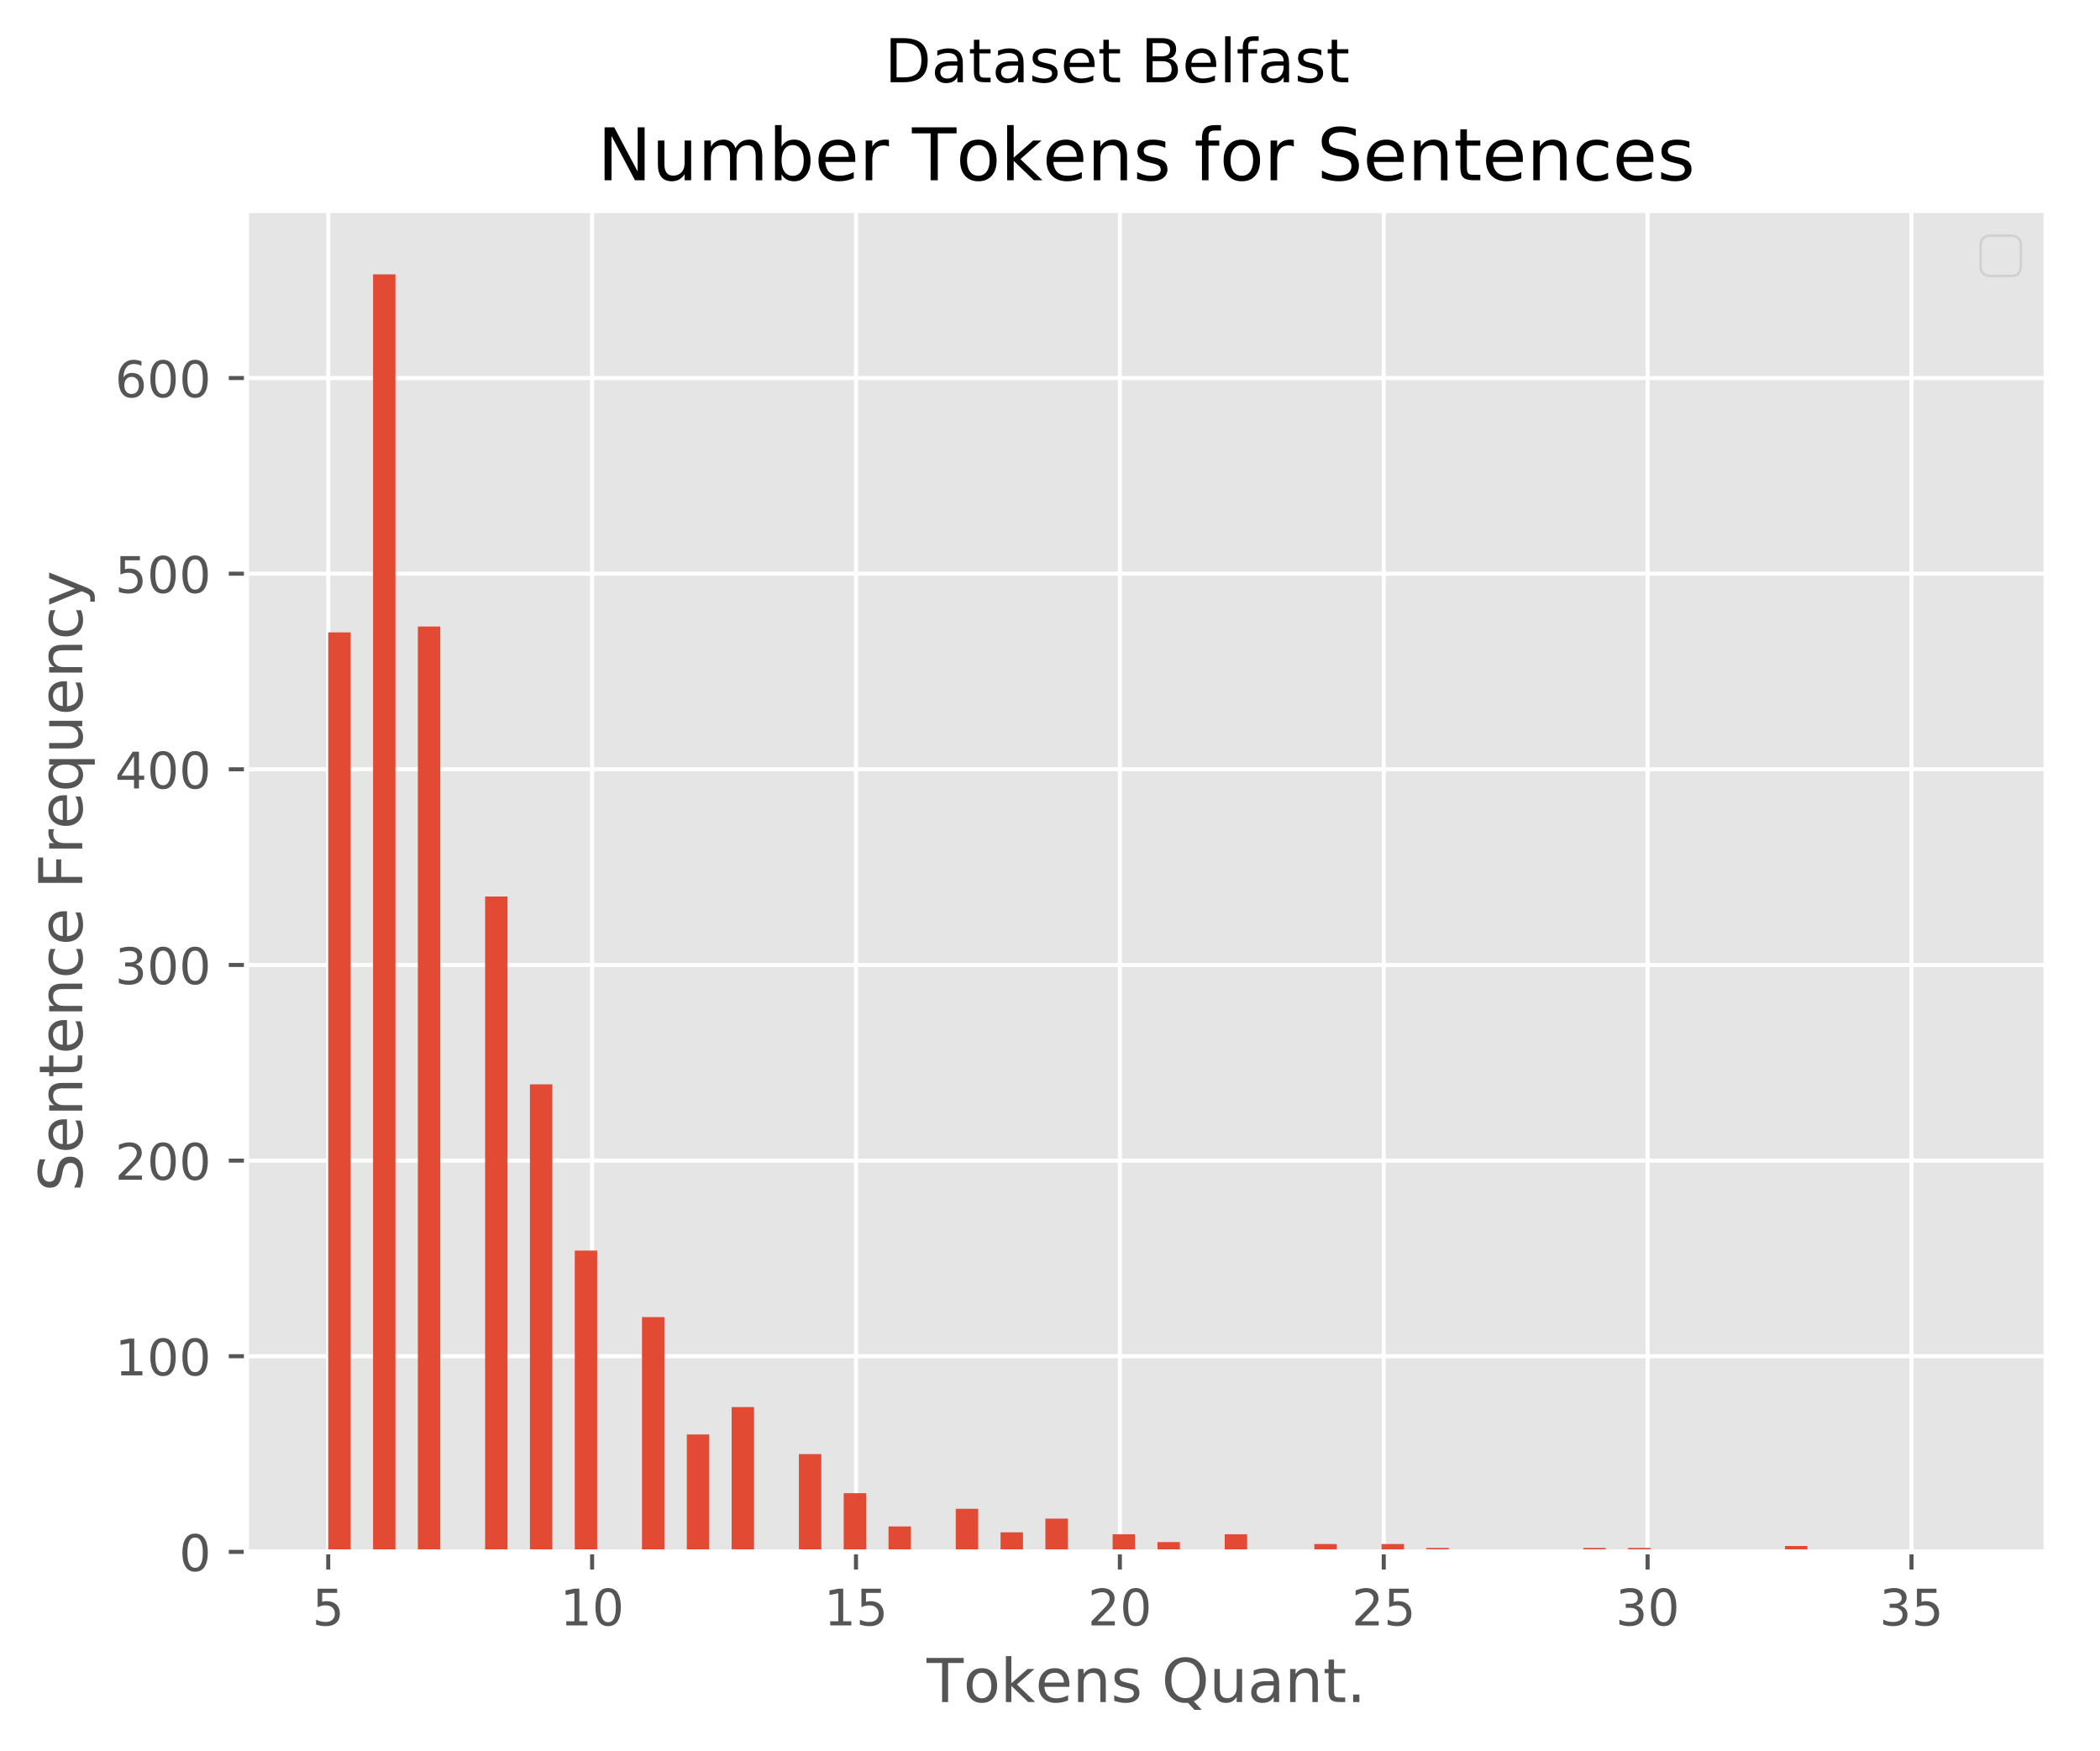 <?xml version="1.0" encoding="utf-8" standalone="no"?>
<!DOCTYPE svg PUBLIC "-//W3C//DTD SVG 1.1//EN"
  "http://www.w3.org/Graphics/SVG/1.1/DTD/svg11.dtd">
<!-- Created with matplotlib (http://matplotlib.org/) -->
<svg height="347.364pt" version="1.1" viewBox="0 0 416.721 347.364" width="416.721pt" xmlns="http://www.w3.org/2000/svg" xmlns:xlink="http://www.w3.org/1999/xlink">
 <defs>
  <style type="text/css">
*{stroke-linecap:butt;stroke-linejoin:round;}
  </style>
 </defs>
 <g id="figure_1">
  <g id="patch_1">
   <path d="M 0 347.364 
L 416.721 347.364 
L 416.721 0 
L 0 0 
z
" style="fill:#ffffff;"/>
  </g>
  <g id="axes_1">
   <g id="patch_2">
    <path d="M 48.901 307.872 
L 406.021 307.872 
L 406.021 41.76 
L 48.901 41.76 
z
" style="fill:#e5e5e5;"/>
   </g>
   <g id="matplotlib.axis_1">
    <g id="xtick_1">
     <g id="line2d_1">
      <path clip-path="url(#p7bffd03de1)" d="M 65.134 307.872 
L 65.134 41.76 
" style="fill:none;stroke:#ffffff;stroke-linecap:square;stroke-width:0.8;"/>
     </g>
     <g id="line2d_2">
      <defs>
       <path d="M 0 0 
L 0 3.5 
" id="m22c2bb4c8b" style="stroke:#555555;stroke-width:0.8;"/>
      </defs>
      <g>
       <use style="fill:#555555;stroke:#555555;stroke-width:0.8;" x="65.134" xlink:href="#m22c2bb4c8b" y="307.872"/>
      </g>
     </g>
     <g id="text_1">
      <!-- 5 -->
      <defs>
       <path d="M 10.797 72.906 
L 49.516 72.906 
L 49.516 64.594 
L 19.828 64.594 
L 19.828 46.734 
Q 21.969 47.469 24.109 47.828 
Q 26.266 48.188 28.422 48.188 
Q 40.625 48.188 47.75 41.5 
Q 54.891 34.812 54.891 23.391 
Q 54.891 11.625 47.562 5.094 
Q 40.234 -1.422 26.906 -1.422 
Q 22.312 -1.422 17.547 -0.641 
Q 12.797 0.141 7.719 1.703 
L 7.719 11.625 
Q 12.109 9.234 16.797 8.062 
Q 21.484 6.891 26.703 6.891 
Q 35.156 6.891 40.078 11.328 
Q 45.016 15.766 45.016 23.391 
Q 45.016 31 40.078 35.438 
Q 35.156 39.891 26.703 39.891 
Q 22.75 39.891 18.812 39.016 
Q 14.891 38.141 10.797 36.281 
z
" id="DejaVuSans-35"/>
      </defs>
      <g style="fill:#555555;" transform="translate(61.953 322.47)scale(0.1 -0.1)">
       <use xlink:href="#DejaVuSans-35"/>
      </g>
     </g>
    </g>
    <g id="xtick_2">
     <g id="line2d_3">
      <path clip-path="url(#p7bffd03de1)" d="M 117.498 307.872 
L 117.498 41.76 
" style="fill:none;stroke:#ffffff;stroke-linecap:square;stroke-width:0.8;"/>
     </g>
     <g id="line2d_4">
      <g>
       <use style="fill:#555555;stroke:#555555;stroke-width:0.8;" x="117.498" xlink:href="#m22c2bb4c8b" y="307.872"/>
      </g>
     </g>
     <g id="text_2">
      <!-- 10 -->
      <defs>
       <path d="M 12.406 8.297 
L 28.516 8.297 
L 28.516 63.922 
L 10.984 60.406 
L 10.984 69.391 
L 28.422 72.906 
L 38.281 72.906 
L 38.281 8.297 
L 54.391 8.297 
L 54.391 0 
L 12.406 0 
z
" id="DejaVuSans-31"/>
       <path d="M 31.781 66.406 
Q 24.172 66.406 20.328 58.906 
Q 16.5 51.422 16.5 36.375 
Q 16.5 21.391 20.328 13.891 
Q 24.172 6.391 31.781 6.391 
Q 39.453 6.391 43.281 13.891 
Q 47.125 21.391 47.125 36.375 
Q 47.125 51.422 43.281 58.906 
Q 39.453 66.406 31.781 66.406 
z
M 31.781 74.219 
Q 44.047 74.219 50.516 64.516 
Q 56.984 54.828 56.984 36.375 
Q 56.984 17.969 50.516 8.266 
Q 44.047 -1.422 31.781 -1.422 
Q 19.531 -1.422 13.062 8.266 
Q 6.594 17.969 6.594 36.375 
Q 6.594 54.828 13.062 64.516 
Q 19.531 74.219 31.781 74.219 
z
" id="DejaVuSans-30"/>
      </defs>
      <g style="fill:#555555;" transform="translate(111.135 322.47)scale(0.1 -0.1)">
       <use xlink:href="#DejaVuSans-31"/>
       <use x="63.623" xlink:href="#DejaVuSans-30"/>
      </g>
     </g>
    </g>
    <g id="xtick_3">
     <g id="line2d_5">
      <path clip-path="url(#p7bffd03de1)" d="M 169.861 307.872 
L 169.861 41.76 
" style="fill:none;stroke:#ffffff;stroke-linecap:square;stroke-width:0.8;"/>
     </g>
     <g id="line2d_6">
      <g>
       <use style="fill:#555555;stroke:#555555;stroke-width:0.8;" x="169.861" xlink:href="#m22c2bb4c8b" y="307.872"/>
      </g>
     </g>
     <g id="text_3">
      <!-- 15 -->
      <g style="fill:#555555;" transform="translate(163.499 322.47)scale(0.1 -0.1)">
       <use xlink:href="#DejaVuSans-31"/>
       <use x="63.623" xlink:href="#DejaVuSans-35"/>
      </g>
     </g>
    </g>
    <g id="xtick_4">
     <g id="line2d_7">
      <path clip-path="url(#p7bffd03de1)" d="M 222.225 307.872 
L 222.225 41.76 
" style="fill:none;stroke:#ffffff;stroke-linecap:square;stroke-width:0.8;"/>
     </g>
     <g id="line2d_8">
      <g>
       <use style="fill:#555555;stroke:#555555;stroke-width:0.8;" x="222.225" xlink:href="#m22c2bb4c8b" y="307.872"/>
      </g>
     </g>
     <g id="text_4">
      <!-- 20 -->
      <defs>
       <path d="M 19.188 8.297 
L 53.609 8.297 
L 53.609 0 
L 7.328 0 
L 7.328 8.297 
Q 12.938 14.109 22.625 23.891 
Q 32.328 33.688 34.812 36.531 
Q 39.547 41.844 41.422 45.531 
Q 43.312 49.219 43.312 52.781 
Q 43.312 58.594 39.234 62.25 
Q 35.156 65.922 28.609 65.922 
Q 23.969 65.922 18.812 64.312 
Q 13.672 62.703 7.812 59.422 
L 7.812 69.391 
Q 13.766 71.781 18.938 73 
Q 24.125 74.219 28.422 74.219 
Q 39.75 74.219 46.484 68.547 
Q 53.219 62.891 53.219 53.422 
Q 53.219 48.922 51.531 44.891 
Q 49.859 40.875 45.406 35.406 
Q 44.188 33.984 37.641 27.219 
Q 31.109 20.453 19.188 8.297 
z
" id="DejaVuSans-32"/>
      </defs>
      <g style="fill:#555555;" transform="translate(215.862 322.47)scale(0.1 -0.1)">
       <use xlink:href="#DejaVuSans-32"/>
       <use x="63.623" xlink:href="#DejaVuSans-30"/>
      </g>
     </g>
    </g>
    <g id="xtick_5">
     <g id="line2d_9">
      <path clip-path="url(#p7bffd03de1)" d="M 274.589 307.872 
L 274.589 41.76 
" style="fill:none;stroke:#ffffff;stroke-linecap:square;stroke-width:0.8;"/>
     </g>
     <g id="line2d_10">
      <g>
       <use style="fill:#555555;stroke:#555555;stroke-width:0.8;" x="274.589" xlink:href="#m22c2bb4c8b" y="307.872"/>
      </g>
     </g>
     <g id="text_5">
      <!-- 25 -->
      <g style="fill:#555555;" transform="translate(268.226 322.47)scale(0.1 -0.1)">
       <use xlink:href="#DejaVuSans-32"/>
       <use x="63.623" xlink:href="#DejaVuSans-35"/>
      </g>
     </g>
    </g>
    <g id="xtick_6">
     <g id="line2d_11">
      <path clip-path="url(#p7bffd03de1)" d="M 326.952 307.872 
L 326.952 41.76 
" style="fill:none;stroke:#ffffff;stroke-linecap:square;stroke-width:0.8;"/>
     </g>
     <g id="line2d_12">
      <g>
       <use style="fill:#555555;stroke:#555555;stroke-width:0.8;" x="326.952" xlink:href="#m22c2bb4c8b" y="307.872"/>
      </g>
     </g>
     <g id="text_6">
      <!-- 30 -->
      <defs>
       <path d="M 40.578 39.312 
Q 47.656 37.797 51.625 33 
Q 55.609 28.219 55.609 21.188 
Q 55.609 10.406 48.188 4.484 
Q 40.766 -1.422 27.094 -1.422 
Q 22.516 -1.422 17.656 -0.516 
Q 12.797 0.391 7.625 2.203 
L 7.625 11.719 
Q 11.719 9.328 16.594 8.109 
Q 21.484 6.891 26.812 6.891 
Q 36.078 6.891 40.938 10.547 
Q 45.797 14.203 45.797 21.188 
Q 45.797 27.641 41.281 31.266 
Q 36.766 34.906 28.719 34.906 
L 20.219 34.906 
L 20.219 43.016 
L 29.109 43.016 
Q 36.375 43.016 40.234 45.922 
Q 44.094 48.828 44.094 54.297 
Q 44.094 59.906 40.109 62.906 
Q 36.141 65.922 28.719 65.922 
Q 24.656 65.922 20.016 65.031 
Q 15.375 64.156 9.812 62.312 
L 9.812 71.094 
Q 15.438 72.656 20.344 73.438 
Q 25.25 74.219 29.594 74.219 
Q 40.828 74.219 47.359 69.109 
Q 53.906 64.016 53.906 55.328 
Q 53.906 49.266 50.438 45.094 
Q 46.969 40.922 40.578 39.312 
z
" id="DejaVuSans-33"/>
      </defs>
      <g style="fill:#555555;" transform="translate(320.59 322.47)scale(0.1 -0.1)">
       <use xlink:href="#DejaVuSans-33"/>
       <use x="63.623" xlink:href="#DejaVuSans-30"/>
      </g>
     </g>
    </g>
    <g id="xtick_7">
     <g id="line2d_13">
      <path clip-path="url(#p7bffd03de1)" d="M 379.316 307.872 
L 379.316 41.76 
" style="fill:none;stroke:#ffffff;stroke-linecap:square;stroke-width:0.8;"/>
     </g>
     <g id="line2d_14">
      <g>
       <use style="fill:#555555;stroke:#555555;stroke-width:0.8;" x="379.316" xlink:href="#m22c2bb4c8b" y="307.872"/>
      </g>
     </g>
     <g id="text_7">
      <!-- 35 -->
      <g style="fill:#555555;" transform="translate(372.953 322.47)scale(0.1 -0.1)">
       <use xlink:href="#DejaVuSans-33"/>
       <use x="63.623" xlink:href="#DejaVuSans-35"/>
      </g>
     </g>
    </g>
    <g id="text_8">
     <!-- Tokens Quant. -->
     <defs>
      <path d="M -0.297 72.906 
L 61.375 72.906 
L 61.375 64.594 
L 35.5 64.594 
L 35.5 0 
L 25.594 0 
L 25.594 64.594 
L -0.297 64.594 
z
" id="DejaVuSans-54"/>
      <path d="M 30.609 48.391 
Q 23.391 48.391 19.188 42.75 
Q 14.984 37.109 14.984 27.297 
Q 14.984 17.484 19.156 11.844 
Q 23.344 6.203 30.609 6.203 
Q 37.797 6.203 41.984 11.859 
Q 46.188 17.531 46.188 27.297 
Q 46.188 37.016 41.984 42.703 
Q 37.797 48.391 30.609 48.391 
z
M 30.609 56 
Q 42.328 56 49.016 48.375 
Q 55.719 40.766 55.719 27.297 
Q 55.719 13.875 49.016 6.219 
Q 42.328 -1.422 30.609 -1.422 
Q 18.844 -1.422 12.172 6.219 
Q 5.516 13.875 5.516 27.297 
Q 5.516 40.766 12.172 48.375 
Q 18.844 56 30.609 56 
z
" id="DejaVuSans-6f"/>
      <path d="M 9.078 75.984 
L 18.109 75.984 
L 18.109 31.109 
L 44.922 54.688 
L 56.391 54.688 
L 27.391 29.109 
L 57.625 0 
L 45.906 0 
L 18.109 26.703 
L 18.109 0 
L 9.078 0 
z
" id="DejaVuSans-6b"/>
      <path d="M 56.203 29.594 
L 56.203 25.203 
L 14.891 25.203 
Q 15.484 15.922 20.484 11.062 
Q 25.484 6.203 34.422 6.203 
Q 39.594 6.203 44.453 7.469 
Q 49.312 8.734 54.109 11.281 
L 54.109 2.781 
Q 49.266 0.734 44.188 -0.344 
Q 39.109 -1.422 33.891 -1.422 
Q 20.797 -1.422 13.156 6.188 
Q 5.516 13.812 5.516 26.812 
Q 5.516 40.234 12.766 48.109 
Q 20.016 56 32.328 56 
Q 43.359 56 49.781 48.891 
Q 56.203 41.797 56.203 29.594 
z
M 47.219 32.234 
Q 47.125 39.594 43.094 43.984 
Q 39.062 48.391 32.422 48.391 
Q 24.906 48.391 20.391 44.141 
Q 15.875 39.891 15.188 32.172 
z
" id="DejaVuSans-65"/>
      <path d="M 54.891 33.016 
L 54.891 0 
L 45.906 0 
L 45.906 32.719 
Q 45.906 40.484 42.875 44.328 
Q 39.844 48.188 33.797 48.188 
Q 26.516 48.188 22.312 43.547 
Q 18.109 38.922 18.109 30.906 
L 18.109 0 
L 9.078 0 
L 9.078 54.688 
L 18.109 54.688 
L 18.109 46.188 
Q 21.344 51.125 25.703 53.562 
Q 30.078 56 35.797 56 
Q 45.219 56 50.047 50.172 
Q 54.891 44.344 54.891 33.016 
z
" id="DejaVuSans-6e"/>
      <path d="M 44.281 53.078 
L 44.281 44.578 
Q 40.484 46.531 36.375 47.5 
Q 32.281 48.484 27.875 48.484 
Q 21.188 48.484 17.844 46.438 
Q 14.5 44.391 14.5 40.281 
Q 14.5 37.156 16.891 35.375 
Q 19.281 33.594 26.516 31.984 
L 29.594 31.297 
Q 39.156 29.25 43.188 25.516 
Q 47.219 21.781 47.219 15.094 
Q 47.219 7.469 41.188 3.016 
Q 35.156 -1.422 24.609 -1.422 
Q 20.219 -1.422 15.453 -0.562 
Q 10.688 0.297 5.422 2 
L 5.422 11.281 
Q 10.406 8.688 15.234 7.391 
Q 20.062 6.109 24.812 6.109 
Q 31.156 6.109 34.562 8.281 
Q 37.984 10.453 37.984 14.406 
Q 37.984 18.062 35.516 20.016 
Q 33.062 21.969 24.703 23.781 
L 21.578 24.516 
Q 13.234 26.266 9.516 29.906 
Q 5.812 33.547 5.812 39.891 
Q 5.812 47.609 11.281 51.797 
Q 16.75 56 26.812 56 
Q 31.781 56 36.172 55.266 
Q 40.578 54.547 44.281 53.078 
z
" id="DejaVuSans-73"/>
      <path id="DejaVuSans-20"/>
      <path d="M 39.406 66.219 
Q 28.656 66.219 22.328 58.203 
Q 16.016 50.203 16.016 36.375 
Q 16.016 22.609 22.328 14.594 
Q 28.656 6.594 39.406 6.594 
Q 50.141 6.594 56.422 14.594 
Q 62.703 22.609 62.703 36.375 
Q 62.703 50.203 56.422 58.203 
Q 50.141 66.219 39.406 66.219 
z
M 53.219 1.312 
L 66.219 -12.891 
L 54.297 -12.891 
L 43.5 -1.219 
Q 41.891 -1.312 41.031 -1.359 
Q 40.188 -1.422 39.406 -1.422 
Q 24.031 -1.422 14.812 8.859 
Q 5.609 19.141 5.609 36.375 
Q 5.609 53.656 14.812 63.938 
Q 24.031 74.219 39.406 74.219 
Q 54.734 74.219 63.906 63.938 
Q 73.094 53.656 73.094 36.375 
Q 73.094 23.688 67.984 14.641 
Q 62.891 5.609 53.219 1.312 
z
" id="DejaVuSans-51"/>
      <path d="M 8.5 21.578 
L 8.5 54.688 
L 17.484 54.688 
L 17.484 21.922 
Q 17.484 14.156 20.5 10.266 
Q 23.531 6.391 29.594 6.391 
Q 36.859 6.391 41.078 11.031 
Q 45.312 15.672 45.312 23.688 
L 45.312 54.688 
L 54.297 54.688 
L 54.297 0 
L 45.312 0 
L 45.312 8.406 
Q 42.047 3.422 37.719 1 
Q 33.406 -1.422 27.688 -1.422 
Q 18.266 -1.422 13.375 4.438 
Q 8.5 10.297 8.5 21.578 
z
M 31.109 56 
z
" id="DejaVuSans-75"/>
      <path d="M 34.281 27.484 
Q 23.391 27.484 19.188 25 
Q 14.984 22.516 14.984 16.5 
Q 14.984 11.719 18.141 8.906 
Q 21.297 6.109 26.703 6.109 
Q 34.188 6.109 38.703 11.406 
Q 43.219 16.703 43.219 25.484 
L 43.219 27.484 
z
M 52.203 31.203 
L 52.203 0 
L 43.219 0 
L 43.219 8.297 
Q 40.141 3.328 35.547 0.953 
Q 30.953 -1.422 24.312 -1.422 
Q 15.922 -1.422 10.953 3.297 
Q 6 8.016 6 15.922 
Q 6 25.141 12.172 29.828 
Q 18.359 34.516 30.609 34.516 
L 43.219 34.516 
L 43.219 35.406 
Q 43.219 41.609 39.141 45 
Q 35.062 48.391 27.688 48.391 
Q 23 48.391 18.547 47.266 
Q 14.109 46.141 10.016 43.891 
L 10.016 52.203 
Q 14.938 54.109 19.578 55.047 
Q 24.219 56 28.609 56 
Q 40.484 56 46.344 49.844 
Q 52.203 43.703 52.203 31.203 
z
" id="DejaVuSans-61"/>
      <path d="M 18.312 70.219 
L 18.312 54.688 
L 36.812 54.688 
L 36.812 47.703 
L 18.312 47.703 
L 18.312 18.016 
Q 18.312 11.328 20.141 9.422 
Q 21.969 7.516 27.594 7.516 
L 36.812 7.516 
L 36.812 0 
L 27.594 0 
Q 17.188 0 13.234 3.875 
Q 9.281 7.766 9.281 18.016 
L 9.281 47.703 
L 2.688 47.703 
L 2.688 54.688 
L 9.281 54.688 
L 9.281 70.219 
z
" id="DejaVuSans-74"/>
      <path d="M 10.688 12.406 
L 21 12.406 
L 21 0 
L 10.688 0 
z
" id="DejaVuSans-2e"/>
     </defs>
     <g style="fill:#555555;" transform="translate(183.879 337.668)scale(0.12 -0.12)">
      <use xlink:href="#DejaVuSans-54"/>
      <use x="60.818" xlink:href="#DejaVuSans-6f"/>
      <use x="122" xlink:href="#DejaVuSans-6b"/>
      <use x="179.863" xlink:href="#DejaVuSans-65"/>
      <use x="241.387" xlink:href="#DejaVuSans-6e"/>
      <use x="304.766" xlink:href="#DejaVuSans-73"/>
      <use x="356.865" xlink:href="#DejaVuSans-20"/>
      <use x="388.652" xlink:href="#DejaVuSans-51"/>
      <use x="467.363" xlink:href="#DejaVuSans-75"/>
      <use x="530.742" xlink:href="#DejaVuSans-61"/>
      <use x="592.021" xlink:href="#DejaVuSans-6e"/>
      <use x="655.4" xlink:href="#DejaVuSans-74"/>
      <use x="694.609" xlink:href="#DejaVuSans-2e"/>
     </g>
    </g>
   </g>
   <g id="matplotlib.axis_2">
    <g id="ytick_1">
     <g id="line2d_15">
      <path clip-path="url(#p7bffd03de1)" d="M 48.901 307.872 
L 406.021 307.872 
" style="fill:none;stroke:#ffffff;stroke-linecap:square;stroke-width:0.8;"/>
     </g>
     <g id="line2d_16">
      <defs>
       <path d="M 0 0 
L -3.5 0 
" id="md591505276" style="stroke:#555555;stroke-width:0.8;"/>
      </defs>
      <g>
       <use style="fill:#555555;stroke:#555555;stroke-width:0.8;" x="48.901" xlink:href="#md591505276" y="307.872"/>
      </g>
     </g>
     <g id="text_9">
      <!-- 0 -->
      <g style="fill:#555555;" transform="translate(35.539 311.671)scale(0.1 -0.1)">
       <use xlink:href="#DejaVuSans-30"/>
      </g>
     </g>
    </g>
    <g id="ytick_2">
     <g id="line2d_17">
      <path clip-path="url(#p7bffd03de1)" d="M 48.901 269.06 
L 406.021 269.06 
" style="fill:none;stroke:#ffffff;stroke-linecap:square;stroke-width:0.8;"/>
     </g>
     <g id="line2d_18">
      <g>
       <use style="fill:#555555;stroke:#555555;stroke-width:0.8;" x="48.901" xlink:href="#md591505276" y="269.06"/>
      </g>
     </g>
     <g id="text_10">
      <!-- 100 -->
      <g style="fill:#555555;" transform="translate(22.814 272.86)scale(0.1 -0.1)">
       <use xlink:href="#DejaVuSans-31"/>
       <use x="63.623" xlink:href="#DejaVuSans-30"/>
       <use x="127.246" xlink:href="#DejaVuSans-30"/>
      </g>
     </g>
    </g>
    <g id="ytick_3">
     <g id="line2d_19">
      <path clip-path="url(#p7bffd03de1)" d="M 48.901 230.249 
L 406.021 230.249 
" style="fill:none;stroke:#ffffff;stroke-linecap:square;stroke-width:0.8;"/>
     </g>
     <g id="line2d_20">
      <g>
       <use style="fill:#555555;stroke:#555555;stroke-width:0.8;" x="48.901" xlink:href="#md591505276" y="230.249"/>
      </g>
     </g>
     <g id="text_11">
      <!-- 200 -->
      <g style="fill:#555555;" transform="translate(22.814 234.048)scale(0.1 -0.1)">
       <use xlink:href="#DejaVuSans-32"/>
       <use x="63.623" xlink:href="#DejaVuSans-30"/>
       <use x="127.246" xlink:href="#DejaVuSans-30"/>
      </g>
     </g>
    </g>
    <g id="ytick_4">
     <g id="line2d_21">
      <path clip-path="url(#p7bffd03de1)" d="M 48.901 191.437 
L 406.021 191.437 
" style="fill:none;stroke:#ffffff;stroke-linecap:square;stroke-width:0.8;"/>
     </g>
     <g id="line2d_22">
      <g>
       <use style="fill:#555555;stroke:#555555;stroke-width:0.8;" x="48.901" xlink:href="#md591505276" y="191.437"/>
      </g>
     </g>
     <g id="text_12">
      <!-- 300 -->
      <g style="fill:#555555;" transform="translate(22.814 195.236)scale(0.1 -0.1)">
       <use xlink:href="#DejaVuSans-33"/>
       <use x="63.623" xlink:href="#DejaVuSans-30"/>
       <use x="127.246" xlink:href="#DejaVuSans-30"/>
      </g>
     </g>
    </g>
    <g id="ytick_5">
     <g id="line2d_23">
      <path clip-path="url(#p7bffd03de1)" d="M 48.901 152.625 
L 406.021 152.625 
" style="fill:none;stroke:#ffffff;stroke-linecap:square;stroke-width:0.8;"/>
     </g>
     <g id="line2d_24">
      <g>
       <use style="fill:#555555;stroke:#555555;stroke-width:0.8;" x="48.901" xlink:href="#md591505276" y="152.625"/>
      </g>
     </g>
     <g id="text_13">
      <!-- 400 -->
      <defs>
       <path d="M 37.797 64.312 
L 12.891 25.391 
L 37.797 25.391 
z
M 35.203 72.906 
L 47.609 72.906 
L 47.609 25.391 
L 58.016 25.391 
L 58.016 17.188 
L 47.609 17.188 
L 47.609 0 
L 37.797 0 
L 37.797 17.188 
L 4.891 17.188 
L 4.891 26.703 
z
" id="DejaVuSans-34"/>
      </defs>
      <g style="fill:#555555;" transform="translate(22.814 156.425)scale(0.1 -0.1)">
       <use xlink:href="#DejaVuSans-34"/>
       <use x="63.623" xlink:href="#DejaVuSans-30"/>
       <use x="127.246" xlink:href="#DejaVuSans-30"/>
      </g>
     </g>
    </g>
    <g id="ytick_6">
     <g id="line2d_25">
      <path clip-path="url(#p7bffd03de1)" d="M 48.901 113.814 
L 406.021 113.814 
" style="fill:none;stroke:#ffffff;stroke-linecap:square;stroke-width:0.8;"/>
     </g>
     <g id="line2d_26">
      <g>
       <use style="fill:#555555;stroke:#555555;stroke-width:0.8;" x="48.901" xlink:href="#md591505276" y="113.814"/>
      </g>
     </g>
     <g id="text_14">
      <!-- 500 -->
      <g style="fill:#555555;" transform="translate(22.814 117.613)scale(0.1 -0.1)">
       <use xlink:href="#DejaVuSans-35"/>
       <use x="63.623" xlink:href="#DejaVuSans-30"/>
       <use x="127.246" xlink:href="#DejaVuSans-30"/>
      </g>
     </g>
    </g>
    <g id="ytick_7">
     <g id="line2d_27">
      <path clip-path="url(#p7bffd03de1)" d="M 48.901 75.002 
L 406.021 75.002 
" style="fill:none;stroke:#ffffff;stroke-linecap:square;stroke-width:0.8;"/>
     </g>
     <g id="line2d_28">
      <g>
       <use style="fill:#555555;stroke:#555555;stroke-width:0.8;" x="48.901" xlink:href="#md591505276" y="75.002"/>
      </g>
     </g>
     <g id="text_15">
      <!-- 600 -->
      <defs>
       <path d="M 33.016 40.375 
Q 26.375 40.375 22.484 35.828 
Q 18.609 31.297 18.609 23.391 
Q 18.609 15.531 22.484 10.953 
Q 26.375 6.391 33.016 6.391 
Q 39.656 6.391 43.531 10.953 
Q 47.406 15.531 47.406 23.391 
Q 47.406 31.297 43.531 35.828 
Q 39.656 40.375 33.016 40.375 
z
M 52.594 71.297 
L 52.594 62.312 
Q 48.875 64.062 45.094 64.984 
Q 41.312 65.922 37.594 65.922 
Q 27.828 65.922 22.672 59.328 
Q 17.531 52.734 16.797 39.406 
Q 19.672 43.656 24.016 45.922 
Q 28.375 48.188 33.594 48.188 
Q 44.578 48.188 50.953 41.516 
Q 57.328 34.859 57.328 23.391 
Q 57.328 12.156 50.688 5.359 
Q 44.047 -1.422 33.016 -1.422 
Q 20.359 -1.422 13.672 8.266 
Q 6.984 17.969 6.984 36.375 
Q 6.984 53.656 15.188 63.938 
Q 23.391 74.219 37.203 74.219 
Q 40.922 74.219 44.703 73.484 
Q 48.484 72.75 52.594 71.297 
z
" id="DejaVuSans-36"/>
      </defs>
      <g style="fill:#555555;" transform="translate(22.814 78.801)scale(0.1 -0.1)">
       <use xlink:href="#DejaVuSans-36"/>
       <use x="63.623" xlink:href="#DejaVuSans-30"/>
       <use x="127.246" xlink:href="#DejaVuSans-30"/>
      </g>
     </g>
    </g>
    <g id="text_16">
     <!-- Sentence Frequency -->
     <defs>
      <path d="M 53.516 70.516 
L 53.516 60.891 
Q 47.906 63.578 42.922 64.891 
Q 37.938 66.219 33.297 66.219 
Q 25.25 66.219 20.875 63.094 
Q 16.5 59.969 16.5 54.203 
Q 16.5 49.359 19.406 46.891 
Q 22.312 44.438 30.422 42.922 
L 36.375 41.703 
Q 47.406 39.594 52.656 34.297 
Q 57.906 29 57.906 20.125 
Q 57.906 9.516 50.797 4.047 
Q 43.703 -1.422 29.984 -1.422 
Q 24.812 -1.422 18.969 -0.25 
Q 13.141 0.922 6.891 3.219 
L 6.891 13.375 
Q 12.891 10.016 18.656 8.297 
Q 24.422 6.594 29.984 6.594 
Q 38.422 6.594 43.016 9.906 
Q 47.609 13.234 47.609 19.391 
Q 47.609 24.75 44.312 27.781 
Q 41.016 30.812 33.5 32.328 
L 27.484 33.5 
Q 16.453 35.688 11.516 40.375 
Q 6.594 45.062 6.594 53.422 
Q 6.594 63.094 13.406 68.656 
Q 20.219 74.219 32.172 74.219 
Q 37.312 74.219 42.625 73.281 
Q 47.953 72.359 53.516 70.516 
z
" id="DejaVuSans-53"/>
      <path d="M 48.781 52.594 
L 48.781 44.188 
Q 44.969 46.297 41.141 47.344 
Q 37.312 48.391 33.406 48.391 
Q 24.656 48.391 19.812 42.844 
Q 14.984 37.312 14.984 27.297 
Q 14.984 17.281 19.812 11.734 
Q 24.656 6.203 33.406 6.203 
Q 37.312 6.203 41.141 7.25 
Q 44.969 8.297 48.781 10.406 
L 48.781 2.094 
Q 45.016 0.344 40.984 -0.531 
Q 36.969 -1.422 32.422 -1.422 
Q 20.062 -1.422 12.781 6.344 
Q 5.516 14.109 5.516 27.297 
Q 5.516 40.672 12.859 48.328 
Q 20.219 56 33.016 56 
Q 37.156 56 41.109 55.141 
Q 45.062 54.297 48.781 52.594 
z
" id="DejaVuSans-63"/>
      <path d="M 9.812 72.906 
L 51.703 72.906 
L 51.703 64.594 
L 19.672 64.594 
L 19.672 43.109 
L 48.578 43.109 
L 48.578 34.812 
L 19.672 34.812 
L 19.672 0 
L 9.812 0 
z
" id="DejaVuSans-46"/>
      <path d="M 41.109 46.297 
Q 39.594 47.172 37.812 47.578 
Q 36.031 48 33.891 48 
Q 26.266 48 22.188 43.047 
Q 18.109 38.094 18.109 28.812 
L 18.109 0 
L 9.078 0 
L 9.078 54.688 
L 18.109 54.688 
L 18.109 46.188 
Q 20.953 51.172 25.484 53.578 
Q 30.031 56 36.531 56 
Q 37.453 56 38.578 55.875 
Q 39.703 55.766 41.062 55.516 
z
" id="DejaVuSans-72"/>
      <path d="M 14.797 27.297 
Q 14.797 17.391 18.875 11.75 
Q 22.953 6.109 30.078 6.109 
Q 37.203 6.109 41.297 11.75 
Q 45.406 17.391 45.406 27.297 
Q 45.406 37.203 41.297 42.844 
Q 37.203 48.484 30.078 48.484 
Q 22.953 48.484 18.875 42.844 
Q 14.797 37.203 14.797 27.297 
z
M 45.406 8.203 
Q 42.578 3.328 38.25 0.953 
Q 33.938 -1.422 27.875 -1.422 
Q 17.969 -1.422 11.734 6.484 
Q 5.516 14.406 5.516 27.297 
Q 5.516 40.188 11.734 48.094 
Q 17.969 56 27.875 56 
Q 33.938 56 38.25 53.625 
Q 42.578 51.266 45.406 46.391 
L 45.406 54.688 
L 54.391 54.688 
L 54.391 -20.797 
L 45.406 -20.797 
z
" id="DejaVuSans-71"/>
      <path d="M 32.172 -5.078 
Q 28.375 -14.844 24.75 -17.812 
Q 21.141 -20.797 15.094 -20.797 
L 7.906 -20.797 
L 7.906 -13.281 
L 13.188 -13.281 
Q 16.891 -13.281 18.938 -11.516 
Q 21 -9.766 23.484 -3.219 
L 25.094 0.875 
L 2.984 54.688 
L 12.5 54.688 
L 29.594 11.922 
L 46.688 54.688 
L 56.203 54.688 
z
" id="DejaVuSans-79"/>
     </defs>
     <g style="fill:#555555;" transform="translate(16.318 236.421)rotate(-90)scale(0.12 -0.12)">
      <use xlink:href="#DejaVuSans-53"/>
      <use x="63.477" xlink:href="#DejaVuSans-65"/>
      <use x="125" xlink:href="#DejaVuSans-6e"/>
      <use x="188.379" xlink:href="#DejaVuSans-74"/>
      <use x="227.588" xlink:href="#DejaVuSans-65"/>
      <use x="289.111" xlink:href="#DejaVuSans-6e"/>
      <use x="352.49" xlink:href="#DejaVuSans-63"/>
      <use x="407.471" xlink:href="#DejaVuSans-65"/>
      <use x="468.994" xlink:href="#DejaVuSans-20"/>
      <use x="500.781" xlink:href="#DejaVuSans-46"/>
      <use x="558.191" xlink:href="#DejaVuSans-72"/>
      <use x="599.273" xlink:href="#DejaVuSans-65"/>
      <use x="660.797" xlink:href="#DejaVuSans-71"/>
      <use x="724.273" xlink:href="#DejaVuSans-75"/>
      <use x="787.652" xlink:href="#DejaVuSans-65"/>
      <use x="849.176" xlink:href="#DejaVuSans-6e"/>
      <use x="912.555" xlink:href="#DejaVuSans-63"/>
      <use x="967.535" xlink:href="#DejaVuSans-79"/>
     </g>
    </g>
   </g>
   <g id="patch_3">
    <path clip-path="url(#p7bffd03de1)" d="M 65.134 307.872 
L 69.581 307.872 
L 69.581 125.457 
L 65.134 125.457 
z
" style="fill:#e24a33;"/>
   </g>
   <g id="patch_4">
    <path clip-path="url(#p7bffd03de1)" d="M 69.581 307.872 
L 74.029 307.872 
L 74.029 307.872 
L 69.581 307.872 
z
" style="fill:#e24a33;"/>
   </g>
   <g id="patch_5">
    <path clip-path="url(#p7bffd03de1)" d="M 74.029 307.872 
L 78.476 307.872 
L 78.476 54.432 
L 74.029 54.432 
z
" style="fill:#e24a33;"/>
   </g>
   <g id="patch_6">
    <path clip-path="url(#p7bffd03de1)" d="M 78.476 307.872 
L 82.923 307.872 
L 82.923 307.872 
L 78.476 307.872 
z
" style="fill:#e24a33;"/>
   </g>
   <g id="patch_7">
    <path clip-path="url(#p7bffd03de1)" d="M 82.923 307.872 
L 87.371 307.872 
L 87.371 124.293 
L 82.923 124.293 
z
" style="fill:#e24a33;"/>
   </g>
   <g id="patch_8">
    <path clip-path="url(#p7bffd03de1)" d="M 87.371 307.872 
L 91.818 307.872 
L 91.818 307.872 
L 87.371 307.872 
z
" style="fill:#e24a33;"/>
   </g>
   <g id="patch_9">
    <path clip-path="url(#p7bffd03de1)" d="M 91.818 307.872 
L 96.265 307.872 
L 96.265 307.872 
L 91.818 307.872 
z
" style="fill:#e24a33;"/>
   </g>
   <g id="patch_10">
    <path clip-path="url(#p7bffd03de1)" d="M 96.265 307.872 
L 100.713 307.872 
L 100.713 177.853 
L 96.265 177.853 
z
" style="fill:#e24a33;"/>
   </g>
   <g id="patch_11">
    <path clip-path="url(#p7bffd03de1)" d="M 100.713 307.872 
L 105.16 307.872 
L 105.16 307.872 
L 100.713 307.872 
z
" style="fill:#e24a33;"/>
   </g>
   <g id="patch_12">
    <path clip-path="url(#p7bffd03de1)" d="M 105.16 307.872 
L 109.607 307.872 
L 109.607 215.112 
L 105.16 215.112 
z
" style="fill:#e24a33;"/>
   </g>
   <g id="patch_13">
    <path clip-path="url(#p7bffd03de1)" d="M 109.607 307.872 
L 114.055 307.872 
L 114.055 307.872 
L 109.607 307.872 
z
" style="fill:#e24a33;"/>
   </g>
   <g id="patch_14">
    <path clip-path="url(#p7bffd03de1)" d="M 114.055 307.872 
L 118.502 307.872 
L 118.502 248.102 
L 114.055 248.102 
z
" style="fill:#e24a33;"/>
   </g>
   <g id="patch_15">
    <path clip-path="url(#p7bffd03de1)" d="M 118.502 307.872 
L 122.949 307.872 
L 122.949 307.872 
L 118.502 307.872 
z
" style="fill:#e24a33;"/>
   </g>
   <g id="patch_16">
    <path clip-path="url(#p7bffd03de1)" d="M 122.949 307.872 
L 127.396 307.872 
L 127.396 307.872 
L 122.949 307.872 
z
" style="fill:#e24a33;"/>
   </g>
   <g id="patch_17">
    <path clip-path="url(#p7bffd03de1)" d="M 127.396 307.872 
L 131.844 307.872 
L 131.844 261.298 
L 127.396 261.298 
z
" style="fill:#e24a33;"/>
   </g>
   <g id="patch_18">
    <path clip-path="url(#p7bffd03de1)" d="M 131.844 307.872 
L 136.291 307.872 
L 136.291 307.872 
L 131.844 307.872 
z
" style="fill:#e24a33;"/>
   </g>
   <g id="patch_19">
    <path clip-path="url(#p7bffd03de1)" d="M 136.291 307.872 
L 140.738 307.872 
L 140.738 284.585 
L 136.291 284.585 
z
" style="fill:#e24a33;"/>
   </g>
   <g id="patch_20">
    <path clip-path="url(#p7bffd03de1)" d="M 140.738 307.872 
L 145.186 307.872 
L 145.186 307.872 
L 140.738 307.872 
z
" style="fill:#e24a33;"/>
   </g>
   <g id="patch_21">
    <path clip-path="url(#p7bffd03de1)" d="M 145.186 307.872 
L 149.633 307.872 
L 149.633 279.151 
L 145.186 279.151 
z
" style="fill:#e24a33;"/>
   </g>
   <g id="patch_22">
    <path clip-path="url(#p7bffd03de1)" d="M 149.633 307.872 
L 154.08 307.872 
L 154.08 307.872 
L 149.633 307.872 
z
" style="fill:#e24a33;"/>
   </g>
   <g id="patch_23">
    <path clip-path="url(#p7bffd03de1)" d="M 154.08 307.872 
L 158.528 307.872 
L 158.528 307.872 
L 154.08 307.872 
z
" style="fill:#e24a33;"/>
   </g>
   <g id="patch_24">
    <path clip-path="url(#p7bffd03de1)" d="M 158.528 307.872 
L 162.975 307.872 
L 162.975 288.466 
L 158.528 288.466 
z
" style="fill:#e24a33;"/>
   </g>
   <g id="patch_25">
    <path clip-path="url(#p7bffd03de1)" d="M 162.975 307.872 
L 167.422 307.872 
L 167.422 307.872 
L 162.975 307.872 
z
" style="fill:#e24a33;"/>
   </g>
   <g id="patch_26">
    <path clip-path="url(#p7bffd03de1)" d="M 167.422 307.872 
L 171.87 307.872 
L 171.87 296.229 
L 167.422 296.229 
z
" style="fill:#e24a33;"/>
   </g>
   <g id="patch_27">
    <path clip-path="url(#p7bffd03de1)" d="M 171.87 307.872 
L 176.317 307.872 
L 176.317 307.872 
L 171.87 307.872 
z
" style="fill:#e24a33;"/>
   </g>
   <g id="patch_28">
    <path clip-path="url(#p7bffd03de1)" d="M 176.317 307.872 
L 180.764 307.872 
L 180.764 302.826 
L 176.317 302.826 
z
" style="fill:#e24a33;"/>
   </g>
   <g id="patch_29">
    <path clip-path="url(#p7bffd03de1)" d="M 180.764 307.872 
L 185.212 307.872 
L 185.212 307.872 
L 180.764 307.872 
z
" style="fill:#e24a33;"/>
   </g>
   <g id="patch_30">
    <path clip-path="url(#p7bffd03de1)" d="M 185.212 307.872 
L 189.659 307.872 
L 189.659 307.872 
L 185.212 307.872 
z
" style="fill:#e24a33;"/>
   </g>
   <g id="patch_31">
    <path clip-path="url(#p7bffd03de1)" d="M 189.659 307.872 
L 194.106 307.872 
L 194.106 299.333 
L 189.659 299.333 
z
" style="fill:#e24a33;"/>
   </g>
   <g id="patch_32">
    <path clip-path="url(#p7bffd03de1)" d="M 194.106 307.872 
L 198.554 307.872 
L 198.554 307.872 
L 194.106 307.872 
z
" style="fill:#e24a33;"/>
   </g>
   <g id="patch_33">
    <path clip-path="url(#p7bffd03de1)" d="M 198.554 307.872 
L 203.001 307.872 
L 203.001 303.991 
L 198.554 303.991 
z
" style="fill:#e24a33;"/>
   </g>
   <g id="patch_34">
    <path clip-path="url(#p7bffd03de1)" d="M 203.001 307.872 
L 207.448 307.872 
L 207.448 307.872 
L 203.001 307.872 
z
" style="fill:#e24a33;"/>
   </g>
   <g id="patch_35">
    <path clip-path="url(#p7bffd03de1)" d="M 207.448 307.872 
L 211.896 307.872 
L 211.896 301.274 
L 207.448 301.274 
z
" style="fill:#e24a33;"/>
   </g>
   <g id="patch_36">
    <path clip-path="url(#p7bffd03de1)" d="M 211.896 307.872 
L 216.343 307.872 
L 216.343 307.872 
L 211.896 307.872 
z
" style="fill:#e24a33;"/>
   </g>
   <g id="patch_37">
    <path clip-path="url(#p7bffd03de1)" d="M 216.343 307.872 
L 220.79 307.872 
L 220.79 307.872 
L 216.343 307.872 
z
" style="fill:#e24a33;"/>
   </g>
   <g id="patch_38">
    <path clip-path="url(#p7bffd03de1)" d="M 220.79 307.872 
L 225.238 307.872 
L 225.238 304.379 
L 220.79 304.379 
z
" style="fill:#e24a33;"/>
   </g>
   <g id="patch_39">
    <path clip-path="url(#p7bffd03de1)" d="M 225.238 307.872 
L 229.685 307.872 
L 229.685 307.872 
L 225.238 307.872 
z
" style="fill:#e24a33;"/>
   </g>
   <g id="patch_40">
    <path clip-path="url(#p7bffd03de1)" d="M 229.685 307.872 
L 234.132 307.872 
L 234.132 305.931 
L 229.685 305.931 
z
" style="fill:#e24a33;"/>
   </g>
   <g id="patch_41">
    <path clip-path="url(#p7bffd03de1)" d="M 234.132 307.872 
L 238.58 307.872 
L 238.58 307.872 
L 234.132 307.872 
z
" style="fill:#e24a33;"/>
   </g>
   <g id="patch_42">
    <path clip-path="url(#p7bffd03de1)" d="M 238.58 307.872 
L 243.027 307.872 
L 243.027 307.872 
L 238.58 307.872 
z
" style="fill:#e24a33;"/>
   </g>
   <g id="patch_43">
    <path clip-path="url(#p7bffd03de1)" d="M 243.027 307.872 
L 247.474 307.872 
L 247.474 304.379 
L 243.027 304.379 
z
" style="fill:#e24a33;"/>
   </g>
   <g id="patch_44">
    <path clip-path="url(#p7bffd03de1)" d="M 247.474 307.872 
L 251.922 307.872 
L 251.922 307.872 
L 247.474 307.872 
z
" style="fill:#e24a33;"/>
   </g>
   <g id="patch_45">
    <path clip-path="url(#p7bffd03de1)" d="M 251.922 307.872 
L 256.369 307.872 
L 256.369 307.872 
L 251.922 307.872 
z
" style="fill:#e24a33;"/>
   </g>
   <g id="patch_46">
    <path clip-path="url(#p7bffd03de1)" d="M 256.369 307.872 
L 260.816 307.872 
L 260.816 307.872 
L 256.369 307.872 
z
" style="fill:#e24a33;"/>
   </g>
   <g id="patch_47">
    <path clip-path="url(#p7bffd03de1)" d="M 260.816 307.872 
L 265.263 307.872 
L 265.263 306.32 
L 260.816 306.32 
z
" style="fill:#e24a33;"/>
   </g>
   <g id="patch_48">
    <path clip-path="url(#p7bffd03de1)" d="M 265.263 307.872 
L 269.711 307.872 
L 269.711 307.872 
L 265.263 307.872 
z
" style="fill:#e24a33;"/>
   </g>
   <g id="patch_49">
    <path clip-path="url(#p7bffd03de1)" d="M 269.711 307.872 
L 274.158 307.872 
L 274.158 307.872 
L 269.711 307.872 
z
" style="fill:#e24a33;"/>
   </g>
   <g id="patch_50">
    <path clip-path="url(#p7bffd03de1)" d="M 274.158 307.872 
L 278.605 307.872 
L 278.605 306.32 
L 274.158 306.32 
z
" style="fill:#e24a33;"/>
   </g>
   <g id="patch_51">
    <path clip-path="url(#p7bffd03de1)" d="M 278.605 307.872 
L 283.053 307.872 
L 283.053 307.872 
L 278.605 307.872 
z
" style="fill:#e24a33;"/>
   </g>
   <g id="patch_52">
    <path clip-path="url(#p7bffd03de1)" d="M 283.053 307.872 
L 287.5 307.872 
L 287.5 307.096 
L 283.053 307.096 
z
" style="fill:#e24a33;"/>
   </g>
   <g id="patch_53">
    <path clip-path="url(#p7bffd03de1)" d="M 287.5 307.872 
L 291.947 307.872 
L 291.947 307.872 
L 287.5 307.872 
z
" style="fill:#e24a33;"/>
   </g>
   <g id="patch_54">
    <path clip-path="url(#p7bffd03de1)" d="M 291.947 307.872 
L 296.395 307.872 
L 296.395 307.484 
L 291.947 307.484 
z
" style="fill:#e24a33;"/>
   </g>
   <g id="patch_55">
    <path clip-path="url(#p7bffd03de1)" d="M 296.395 307.872 
L 300.842 307.872 
L 300.842 307.872 
L 296.395 307.872 
z
" style="fill:#e24a33;"/>
   </g>
   <g id="patch_56">
    <path clip-path="url(#p7bffd03de1)" d="M 300.842 307.872 
L 305.289 307.872 
L 305.289 307.872 
L 300.842 307.872 
z
" style="fill:#e24a33;"/>
   </g>
   <g id="patch_57">
    <path clip-path="url(#p7bffd03de1)" d="M 305.289 307.872 
L 309.737 307.872 
L 309.737 307.484 
L 305.289 307.484 
z
" style="fill:#e24a33;"/>
   </g>
   <g id="patch_58">
    <path clip-path="url(#p7bffd03de1)" d="M 309.737 307.872 
L 314.184 307.872 
L 314.184 307.872 
L 309.737 307.872 
z
" style="fill:#e24a33;"/>
   </g>
   <g id="patch_59">
    <path clip-path="url(#p7bffd03de1)" d="M 314.184 307.872 
L 318.631 307.872 
L 318.631 307.096 
L 314.184 307.096 
z
" style="fill:#e24a33;"/>
   </g>
   <g id="patch_60">
    <path clip-path="url(#p7bffd03de1)" d="M 318.631 307.872 
L 323.079 307.872 
L 323.079 307.872 
L 318.631 307.872 
z
" style="fill:#e24a33;"/>
   </g>
   <g id="patch_61">
    <path clip-path="url(#p7bffd03de1)" d="M 323.079 307.872 
L 327.526 307.872 
L 327.526 307.096 
L 323.079 307.096 
z
" style="fill:#e24a33;"/>
   </g>
   <g id="patch_62">
    <path clip-path="url(#p7bffd03de1)" d="M 327.526 307.872 
L 331.973 307.872 
L 331.973 307.872 
L 327.526 307.872 
z
" style="fill:#e24a33;"/>
   </g>
   <g id="patch_63">
    <path clip-path="url(#p7bffd03de1)" d="M 331.973 307.872 
L 336.421 307.872 
L 336.421 307.872 
L 331.973 307.872 
z
" style="fill:#e24a33;"/>
   </g>
   <g id="patch_64">
    <path clip-path="url(#p7bffd03de1)" d="M 336.421 307.872 
L 340.868 307.872 
L 340.868 307.484 
L 336.421 307.484 
z
" style="fill:#e24a33;"/>
   </g>
   <g id="patch_65">
    <path clip-path="url(#p7bffd03de1)" d="M 340.868 307.872 
L 345.315 307.872 
L 345.315 307.872 
L 340.868 307.872 
z
" style="fill:#e24a33;"/>
   </g>
   <g id="patch_66">
    <path clip-path="url(#p7bffd03de1)" d="M 345.315 307.872 
L 349.763 307.872 
L 349.763 307.872 
L 345.315 307.872 
z
" style="fill:#e24a33;"/>
   </g>
   <g id="patch_67">
    <path clip-path="url(#p7bffd03de1)" d="M 349.763 307.872 
L 354.21 307.872 
L 354.21 307.872 
L 349.763 307.872 
z
" style="fill:#e24a33;"/>
   </g>
   <g id="patch_68">
    <path clip-path="url(#p7bffd03de1)" d="M 354.21 307.872 
L 358.657 307.872 
L 358.657 306.708 
L 354.21 306.708 
z
" style="fill:#e24a33;"/>
   </g>
   <g id="patch_69">
    <path clip-path="url(#p7bffd03de1)" d="M 358.657 307.872 
L 363.105 307.872 
L 363.105 307.872 
L 358.657 307.872 
z
" style="fill:#e24a33;"/>
   </g>
   <g id="patch_70">
    <path clip-path="url(#p7bffd03de1)" d="M 363.105 307.872 
L 367.552 307.872 
L 367.552 307.872 
L 363.105 307.872 
z
" style="fill:#e24a33;"/>
   </g>
   <g id="patch_71">
    <path clip-path="url(#p7bffd03de1)" d="M 367.552 307.872 
L 371.999 307.872 
L 371.999 307.484 
L 367.552 307.484 
z
" style="fill:#e24a33;"/>
   </g>
   <g id="patch_72">
    <path clip-path="url(#p7bffd03de1)" d="M 371.999 307.872 
L 376.447 307.872 
L 376.447 307.872 
L 371.999 307.872 
z
" style="fill:#e24a33;"/>
   </g>
   <g id="patch_73">
    <path clip-path="url(#p7bffd03de1)" d="M 376.447 307.872 
L 380.894 307.872 
L 380.894 307.872 
L 376.447 307.872 
z
" style="fill:#e24a33;"/>
   </g>
   <g id="patch_74">
    <path clip-path="url(#p7bffd03de1)" d="M 380.894 307.872 
L 385.341 307.872 
L 385.341 307.872 
L 380.894 307.872 
z
" style="fill:#e24a33;"/>
   </g>
   <g id="patch_75">
    <path clip-path="url(#p7bffd03de1)" d="M 385.341 307.872 
L 389.789 307.872 
L 389.789 307.484 
L 385.341 307.484 
z
" style="fill:#e24a33;"/>
   </g>
   <g id="patch_76">
    <path d="M 48.901 307.872 
L 48.901 41.76 
" style="fill:none;stroke:#ffffff;stroke-linecap:square;stroke-linejoin:miter;"/>
   </g>
   <g id="patch_77">
    <path d="M 406.021 307.872 
L 406.021 41.76 
" style="fill:none;stroke:#ffffff;stroke-linecap:square;stroke-linejoin:miter;"/>
   </g>
   <g id="patch_78">
    <path d="M 48.901 307.872 
L 406.021 307.872 
" style="fill:none;stroke:#ffffff;stroke-linecap:square;stroke-linejoin:miter;"/>
   </g>
   <g id="patch_79">
    <path d="M 48.901 41.76 
L 406.021 41.76 
" style="fill:none;stroke:#ffffff;stroke-linecap:square;stroke-linejoin:miter;"/>
   </g>
   <g id="text_17">
    <!-- Number Tokens for Sentences -->
    <defs>
     <path d="M 9.812 72.906 
L 23.094 72.906 
L 55.422 11.922 
L 55.422 72.906 
L 64.984 72.906 
L 64.984 0 
L 51.703 0 
L 19.391 60.984 
L 19.391 0 
L 9.812 0 
z
" id="DejaVuSans-4e"/>
     <path d="M 52 44.188 
Q 55.375 50.25 60.062 53.125 
Q 64.75 56 71.094 56 
Q 79.641 56 84.281 50.016 
Q 88.922 44.047 88.922 33.016 
L 88.922 0 
L 79.891 0 
L 79.891 32.719 
Q 79.891 40.578 77.094 44.375 
Q 74.312 48.188 68.609 48.188 
Q 61.625 48.188 57.562 43.547 
Q 53.516 38.922 53.516 30.906 
L 53.516 0 
L 44.484 0 
L 44.484 32.719 
Q 44.484 40.625 41.703 44.406 
Q 38.922 48.188 33.109 48.188 
Q 26.219 48.188 22.156 43.531 
Q 18.109 38.875 18.109 30.906 
L 18.109 0 
L 9.078 0 
L 9.078 54.688 
L 18.109 54.688 
L 18.109 46.188 
Q 21.188 51.219 25.484 53.609 
Q 29.781 56 35.688 56 
Q 41.656 56 45.828 52.969 
Q 50 49.953 52 44.188 
z
" id="DejaVuSans-6d"/>
     <path d="M 48.688 27.297 
Q 48.688 37.203 44.609 42.844 
Q 40.531 48.484 33.406 48.484 
Q 26.266 48.484 22.188 42.844 
Q 18.109 37.203 18.109 27.297 
Q 18.109 17.391 22.188 11.75 
Q 26.266 6.109 33.406 6.109 
Q 40.531 6.109 44.609 11.75 
Q 48.688 17.391 48.688 27.297 
z
M 18.109 46.391 
Q 20.953 51.266 25.266 53.625 
Q 29.594 56 35.594 56 
Q 45.562 56 51.781 48.094 
Q 58.016 40.188 58.016 27.297 
Q 58.016 14.406 51.781 6.484 
Q 45.562 -1.422 35.594 -1.422 
Q 29.594 -1.422 25.266 0.953 
Q 20.953 3.328 18.109 8.203 
L 18.109 0 
L 9.078 0 
L 9.078 75.984 
L 18.109 75.984 
z
" id="DejaVuSans-62"/>
     <path d="M 37.109 75.984 
L 37.109 68.5 
L 28.516 68.5 
Q 23.688 68.5 21.797 66.547 
Q 19.922 64.594 19.922 59.516 
L 19.922 54.688 
L 34.719 54.688 
L 34.719 47.703 
L 19.922 47.703 
L 19.922 0 
L 10.891 0 
L 10.891 47.703 
L 2.297 47.703 
L 2.297 54.688 
L 10.891 54.688 
L 10.891 58.5 
Q 10.891 67.625 15.141 71.797 
Q 19.391 75.984 28.609 75.984 
z
" id="DejaVuSans-66"/>
    </defs>
    <g transform="translate(118.559 35.76)scale(0.144 -0.144)">
     <use xlink:href="#DejaVuSans-4e"/>
     <use x="74.805" xlink:href="#DejaVuSans-75"/>
     <use x="138.184" xlink:href="#DejaVuSans-6d"/>
     <use x="235.596" xlink:href="#DejaVuSans-62"/>
     <use x="299.072" xlink:href="#DejaVuSans-65"/>
     <use x="360.596" xlink:href="#DejaVuSans-72"/>
     <use x="401.709" xlink:href="#DejaVuSans-20"/>
     <use x="433.496" xlink:href="#DejaVuSans-54"/>
     <use x="494.314" xlink:href="#DejaVuSans-6f"/>
     <use x="555.496" xlink:href="#DejaVuSans-6b"/>
     <use x="613.359" xlink:href="#DejaVuSans-65"/>
     <use x="674.883" xlink:href="#DejaVuSans-6e"/>
     <use x="738.262" xlink:href="#DejaVuSans-73"/>
     <use x="790.361" xlink:href="#DejaVuSans-20"/>
     <use x="822.148" xlink:href="#DejaVuSans-66"/>
     <use x="857.354" xlink:href="#DejaVuSans-6f"/>
     <use x="918.535" xlink:href="#DejaVuSans-72"/>
     <use x="959.648" xlink:href="#DejaVuSans-20"/>
     <use x="991.436" xlink:href="#DejaVuSans-53"/>
     <use x="1054.912" xlink:href="#DejaVuSans-65"/>
     <use x="1116.436" xlink:href="#DejaVuSans-6e"/>
     <use x="1179.814" xlink:href="#DejaVuSans-74"/>
     <use x="1219.023" xlink:href="#DejaVuSans-65"/>
     <use x="1280.547" xlink:href="#DejaVuSans-6e"/>
     <use x="1343.926" xlink:href="#DejaVuSans-63"/>
     <use x="1398.906" xlink:href="#DejaVuSans-65"/>
     <use x="1460.43" xlink:href="#DejaVuSans-73"/>
    </g>
   </g>
   <g id="legend_1">
    <g id="patch_80">
     <path d="M 395.021 54.76 
L 399.021 54.76 
Q 401.021 54.76 401.021 52.76 
L 401.021 48.76 
Q 401.021 46.76 399.021 46.76 
L 395.021 46.76 
Q 393.021 46.76 393.021 48.76 
L 393.021 52.76 
Q 393.021 54.76 395.021 54.76 
z
" style="fill:#e5e5e5;opacity:0.8;stroke:#cccccc;stroke-linejoin:miter;stroke-width:0.5;"/>
    </g>
   </g>
  </g>
  <g id="text_18">
   <!-- Dataset Belfast -->
   <defs>
    <path d="M 19.672 64.797 
L 19.672 8.109 
L 31.594 8.109 
Q 46.688 8.109 53.688 14.938 
Q 60.688 21.781 60.688 36.531 
Q 60.688 51.172 53.688 57.984 
Q 46.688 64.797 31.594 64.797 
z
M 9.812 72.906 
L 30.078 72.906 
Q 51.266 72.906 61.172 64.094 
Q 71.094 55.281 71.094 36.531 
Q 71.094 17.672 61.125 8.828 
Q 51.172 0 30.078 0 
L 9.812 0 
z
" id="DejaVuSans-44"/>
    <path d="M 19.672 34.812 
L 19.672 8.109 
L 35.5 8.109 
Q 43.453 8.109 47.281 11.406 
Q 51.125 14.703 51.125 21.484 
Q 51.125 28.328 47.281 31.562 
Q 43.453 34.812 35.5 34.812 
z
M 19.672 64.797 
L 19.672 42.828 
L 34.281 42.828 
Q 41.5 42.828 45.031 45.531 
Q 48.578 48.25 48.578 53.812 
Q 48.578 59.328 45.031 62.062 
Q 41.5 64.797 34.281 64.797 
z
M 9.812 72.906 
L 35.016 72.906 
Q 46.297 72.906 52.391 68.219 
Q 58.5 63.531 58.5 54.891 
Q 58.5 48.188 55.375 44.234 
Q 52.25 40.281 46.188 39.312 
Q 53.469 37.75 57.5 32.781 
Q 61.531 27.828 61.531 20.406 
Q 61.531 10.641 54.891 5.312 
Q 48.25 0 35.984 0 
L 9.812 0 
z
" id="DejaVuSans-42"/>
    <path d="M 9.422 75.984 
L 18.406 75.984 
L 18.406 0 
L 9.422 0 
z
" id="DejaVuSans-6c"/>
   </defs>
   <g transform="translate(175.557 16.318)scale(0.12 -0.12)">
    <use xlink:href="#DejaVuSans-44"/>
    <use x="77.002" xlink:href="#DejaVuSans-61"/>
    <use x="138.281" xlink:href="#DejaVuSans-74"/>
    <use x="177.49" xlink:href="#DejaVuSans-61"/>
    <use x="238.77" xlink:href="#DejaVuSans-73"/>
    <use x="290.869" xlink:href="#DejaVuSans-65"/>
    <use x="352.393" xlink:href="#DejaVuSans-74"/>
    <use x="391.602" xlink:href="#DejaVuSans-20"/>
    <use x="423.389" xlink:href="#DejaVuSans-42"/>
    <use x="491.992" xlink:href="#DejaVuSans-65"/>
    <use x="553.516" xlink:href="#DejaVuSans-6c"/>
    <use x="581.299" xlink:href="#DejaVuSans-66"/>
    <use x="616.504" xlink:href="#DejaVuSans-61"/>
    <use x="677.783" xlink:href="#DejaVuSans-73"/>
    <use x="729.883" xlink:href="#DejaVuSans-74"/>
   </g>
  </g>
 </g>
 <defs>
  <clipPath id="p7bffd03de1">
   <rect height="266.112" width="357.12" x="48.901" y="41.76"/>
  </clipPath>
 </defs>
</svg>
